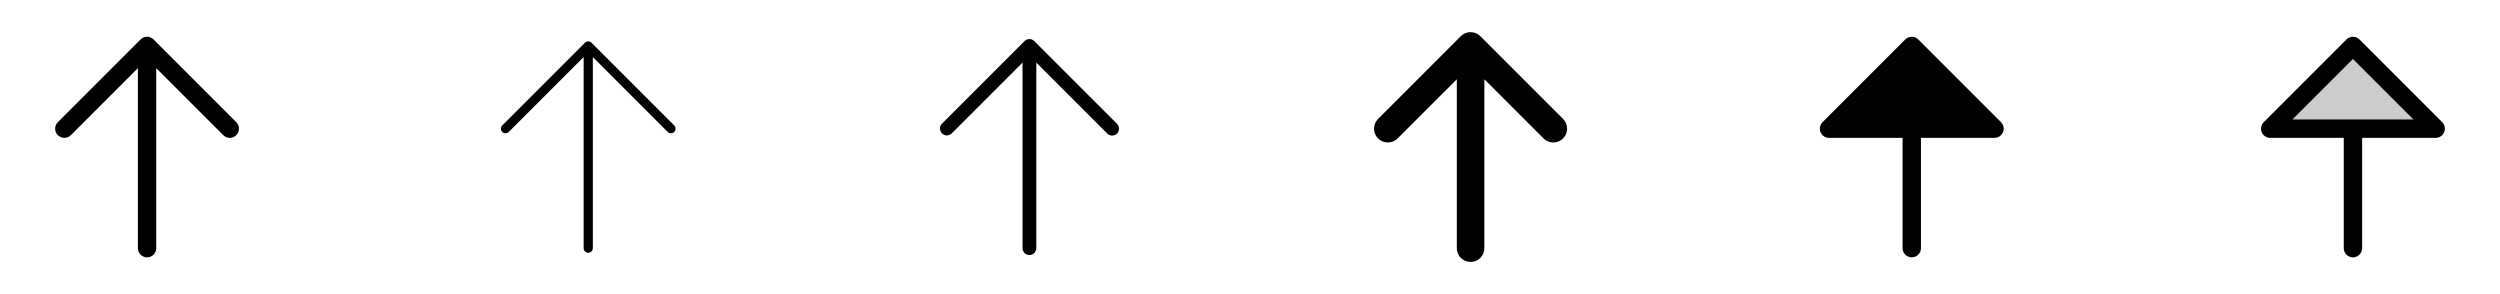 <svg width="272" height="32" viewBox="0 0 272 32" fill="none" xmlns="http://www.w3.org/2000/svg">
<g clip-path="url(#clip0_17_6142)">
<path d="M25.708 14.707C25.615 14.8 25.504 14.874 25.383 14.924C25.262 14.975 25.131 15.001 25 15.001C24.869 15.001 24.738 14.975 24.617 14.924C24.496 14.874 24.385 14.8 24.293 14.707L17 7.414V27C17 27.265 16.895 27.519 16.707 27.707C16.52 27.895 16.265 28 16 28C15.735 28 15.48 27.895 15.293 27.707C15.105 27.519 15 27.265 15 27V7.414L7.708 14.707C7.52 14.895 7.265 15 7 15C6.735 15 6.48 14.895 6.293 14.707C6.105 14.52 6 14.265 6 14C6 13.734 6.105 13.48 6.293 13.292L15.293 4.292C15.385 4.199 15.496 4.126 15.617 4.075C15.739 4.025 15.869 3.999 16 3.999C16.131 3.999 16.262 4.025 16.383 4.075C16.504 4.126 16.615 4.199 16.708 4.292L25.708 13.292C25.8 13.385 25.874 13.495 25.925 13.617C25.975 13.738 26.001 13.868 26.001 14C26.001 14.131 25.975 14.261 25.925 14.383C25.874 14.504 25.8 14.614 25.708 14.707Z" fill="currentColor"/>
<path d="M73.354 14.354C73.307 14.4 73.252 14.437 73.192 14.462C73.131 14.487 73.066 14.5 73 14.5C72.934 14.5 72.869 14.487 72.809 14.462C72.748 14.437 72.693 14.4 72.646 14.354L64.5 6.207V27C64.5 27.133 64.447 27.26 64.354 27.354C64.26 27.447 64.133 27.5 64 27.5C63.867 27.5 63.74 27.447 63.647 27.354C63.553 27.26 63.5 27.133 63.5 27V6.207L55.354 14.354C55.307 14.4 55.252 14.437 55.191 14.462C55.131 14.487 55.066 14.5 55 14.5C54.934 14.5 54.869 14.487 54.809 14.462C54.748 14.437 54.693 14.4 54.646 14.354C54.6 14.307 54.563 14.252 54.538 14.191C54.513 14.131 54.5 14.066 54.5 14C54.5 13.934 54.513 13.869 54.538 13.809C54.563 13.748 54.6 13.693 54.646 13.646L63.646 4.646C63.693 4.6 63.748 4.563 63.809 4.538C63.869 4.512 63.934 4.5 64 4.5C64.066 4.5 64.131 4.512 64.192 4.538C64.252 4.563 64.307 4.6 64.354 4.646L73.354 13.646C73.4 13.693 73.437 13.748 73.462 13.808C73.487 13.869 73.5 13.934 73.5 14C73.5 14.066 73.487 14.131 73.462 14.191C73.437 14.252 73.4 14.307 73.354 14.354Z" fill="currentColor"/>
<path d="M121.53 14.53C121.389 14.67 121.199 14.749 121 14.749C120.801 14.749 120.611 14.67 120.47 14.53L112.75 6.811V27C112.75 27.199 112.671 27.39 112.53 27.53C112.39 27.671 112.199 27.75 112 27.75C111.801 27.75 111.61 27.671 111.47 27.53C111.329 27.39 111.25 27.199 111.25 27V6.811L103.53 14.53C103.388 14.662 103.2 14.734 103.006 14.731C102.811 14.728 102.626 14.649 102.488 14.511C102.351 14.374 102.272 14.189 102.269 13.994C102.265 13.8 102.338 13.612 102.47 13.47L111.47 4.47C111.611 4.329 111.801 4.25 112 4.25C112.199 4.25 112.389 4.329 112.53 4.47L121.53 13.47C121.671 13.611 121.749 13.801 121.749 14C121.749 14.199 121.671 14.389 121.53 14.53Z" fill="currentColor"/>
<path d="M170.061 15.061C169.922 15.201 169.756 15.312 169.574 15.388C169.392 15.463 169.196 15.502 168.999 15.502C168.801 15.502 168.606 15.463 168.423 15.388C168.241 15.312 168.076 15.201 167.936 15.061L161.5 8.625V27C161.5 27.398 161.342 27.779 161.061 28.061C160.779 28.342 160.398 28.5 160 28.5C159.602 28.5 159.221 28.342 158.939 28.061C158.658 27.779 158.5 27.398 158.5 27V8.625L152.061 15.061C151.779 15.343 151.397 15.501 150.999 15.501C150.6 15.501 150.218 15.343 149.936 15.061C149.654 14.78 149.496 14.397 149.496 13.999C149.496 13.6 149.654 13.218 149.936 12.936L158.936 3.936C159.076 3.796 159.241 3.686 159.423 3.61C159.606 3.534 159.801 3.495 159.999 3.495C160.196 3.495 160.392 3.534 160.574 3.61C160.756 3.686 160.922 3.796 161.061 3.936L170.061 12.936C170.201 13.076 170.312 13.241 170.388 13.424C170.463 13.606 170.502 13.801 170.502 13.999C170.502 14.196 170.463 14.392 170.388 14.574C170.312 14.756 170.201 14.922 170.061 15.061Z" fill="currentColor"/>
<path d="M217.924 14.382C217.848 14.565 217.72 14.721 217.556 14.831C217.391 14.941 217.198 15 217 15H209V27C209 27.265 208.895 27.519 208.707 27.707C208.52 27.895 208.265 28 208 28C207.735 28 207.48 27.895 207.293 27.707C207.105 27.519 207 27.265 207 27V15H199C198.802 15 198.609 14.941 198.444 14.832C198.279 14.722 198.151 14.565 198.075 14.383C198 14.2 197.98 13.999 198.019 13.805C198.057 13.61 198.153 13.432 198.293 13.292L207.293 4.292C207.385 4.199 207.496 4.126 207.617 4.075C207.739 4.025 207.869 3.999 208 3.999C208.131 3.999 208.262 4.025 208.383 4.075C208.504 4.126 208.615 4.199 208.708 4.292L217.708 13.292C217.847 13.432 217.943 13.611 217.981 13.805C218.02 13.998 218 14.2 217.924 14.382Z" fill="currentColor"/>
<path opacity="0.2" d="M265 14H247L256 5L265 14Z" fill="currentColor"/>
<path d="M265.708 13.292L256.708 4.292C256.615 4.199 256.504 4.126 256.383 4.075C256.262 4.025 256.131 3.999 256 3.999C255.869 3.999 255.739 4.025 255.617 4.075C255.496 4.126 255.385 4.199 255.293 4.292L246.293 13.292C246.153 13.432 246.057 13.61 246.019 13.805C245.98 13.999 246 14.2 246.075 14.383C246.151 14.565 246.279 14.722 246.444 14.832C246.609 14.941 246.802 15 247 15H255V27C255 27.265 255.105 27.519 255.293 27.707C255.48 27.895 255.735 28 256 28C256.265 28 256.52 27.895 256.707 27.707C256.895 27.519 257 27.265 257 27V15H265C265.198 15 265.391 14.941 265.556 14.832C265.721 14.722 265.849 14.565 265.925 14.383C266 14.2 266.02 13.999 265.982 13.805C265.943 13.61 265.848 13.432 265.708 13.292ZM249.414 13L256 6.414L262.586 13H249.414Z" fill="currentColor"/>
</g>
<defs>
<clipPath id="clip0_17_6142">
<rect width="272" height="32" rx="5" fill="white"/>
</clipPath>
</defs>
</svg>
